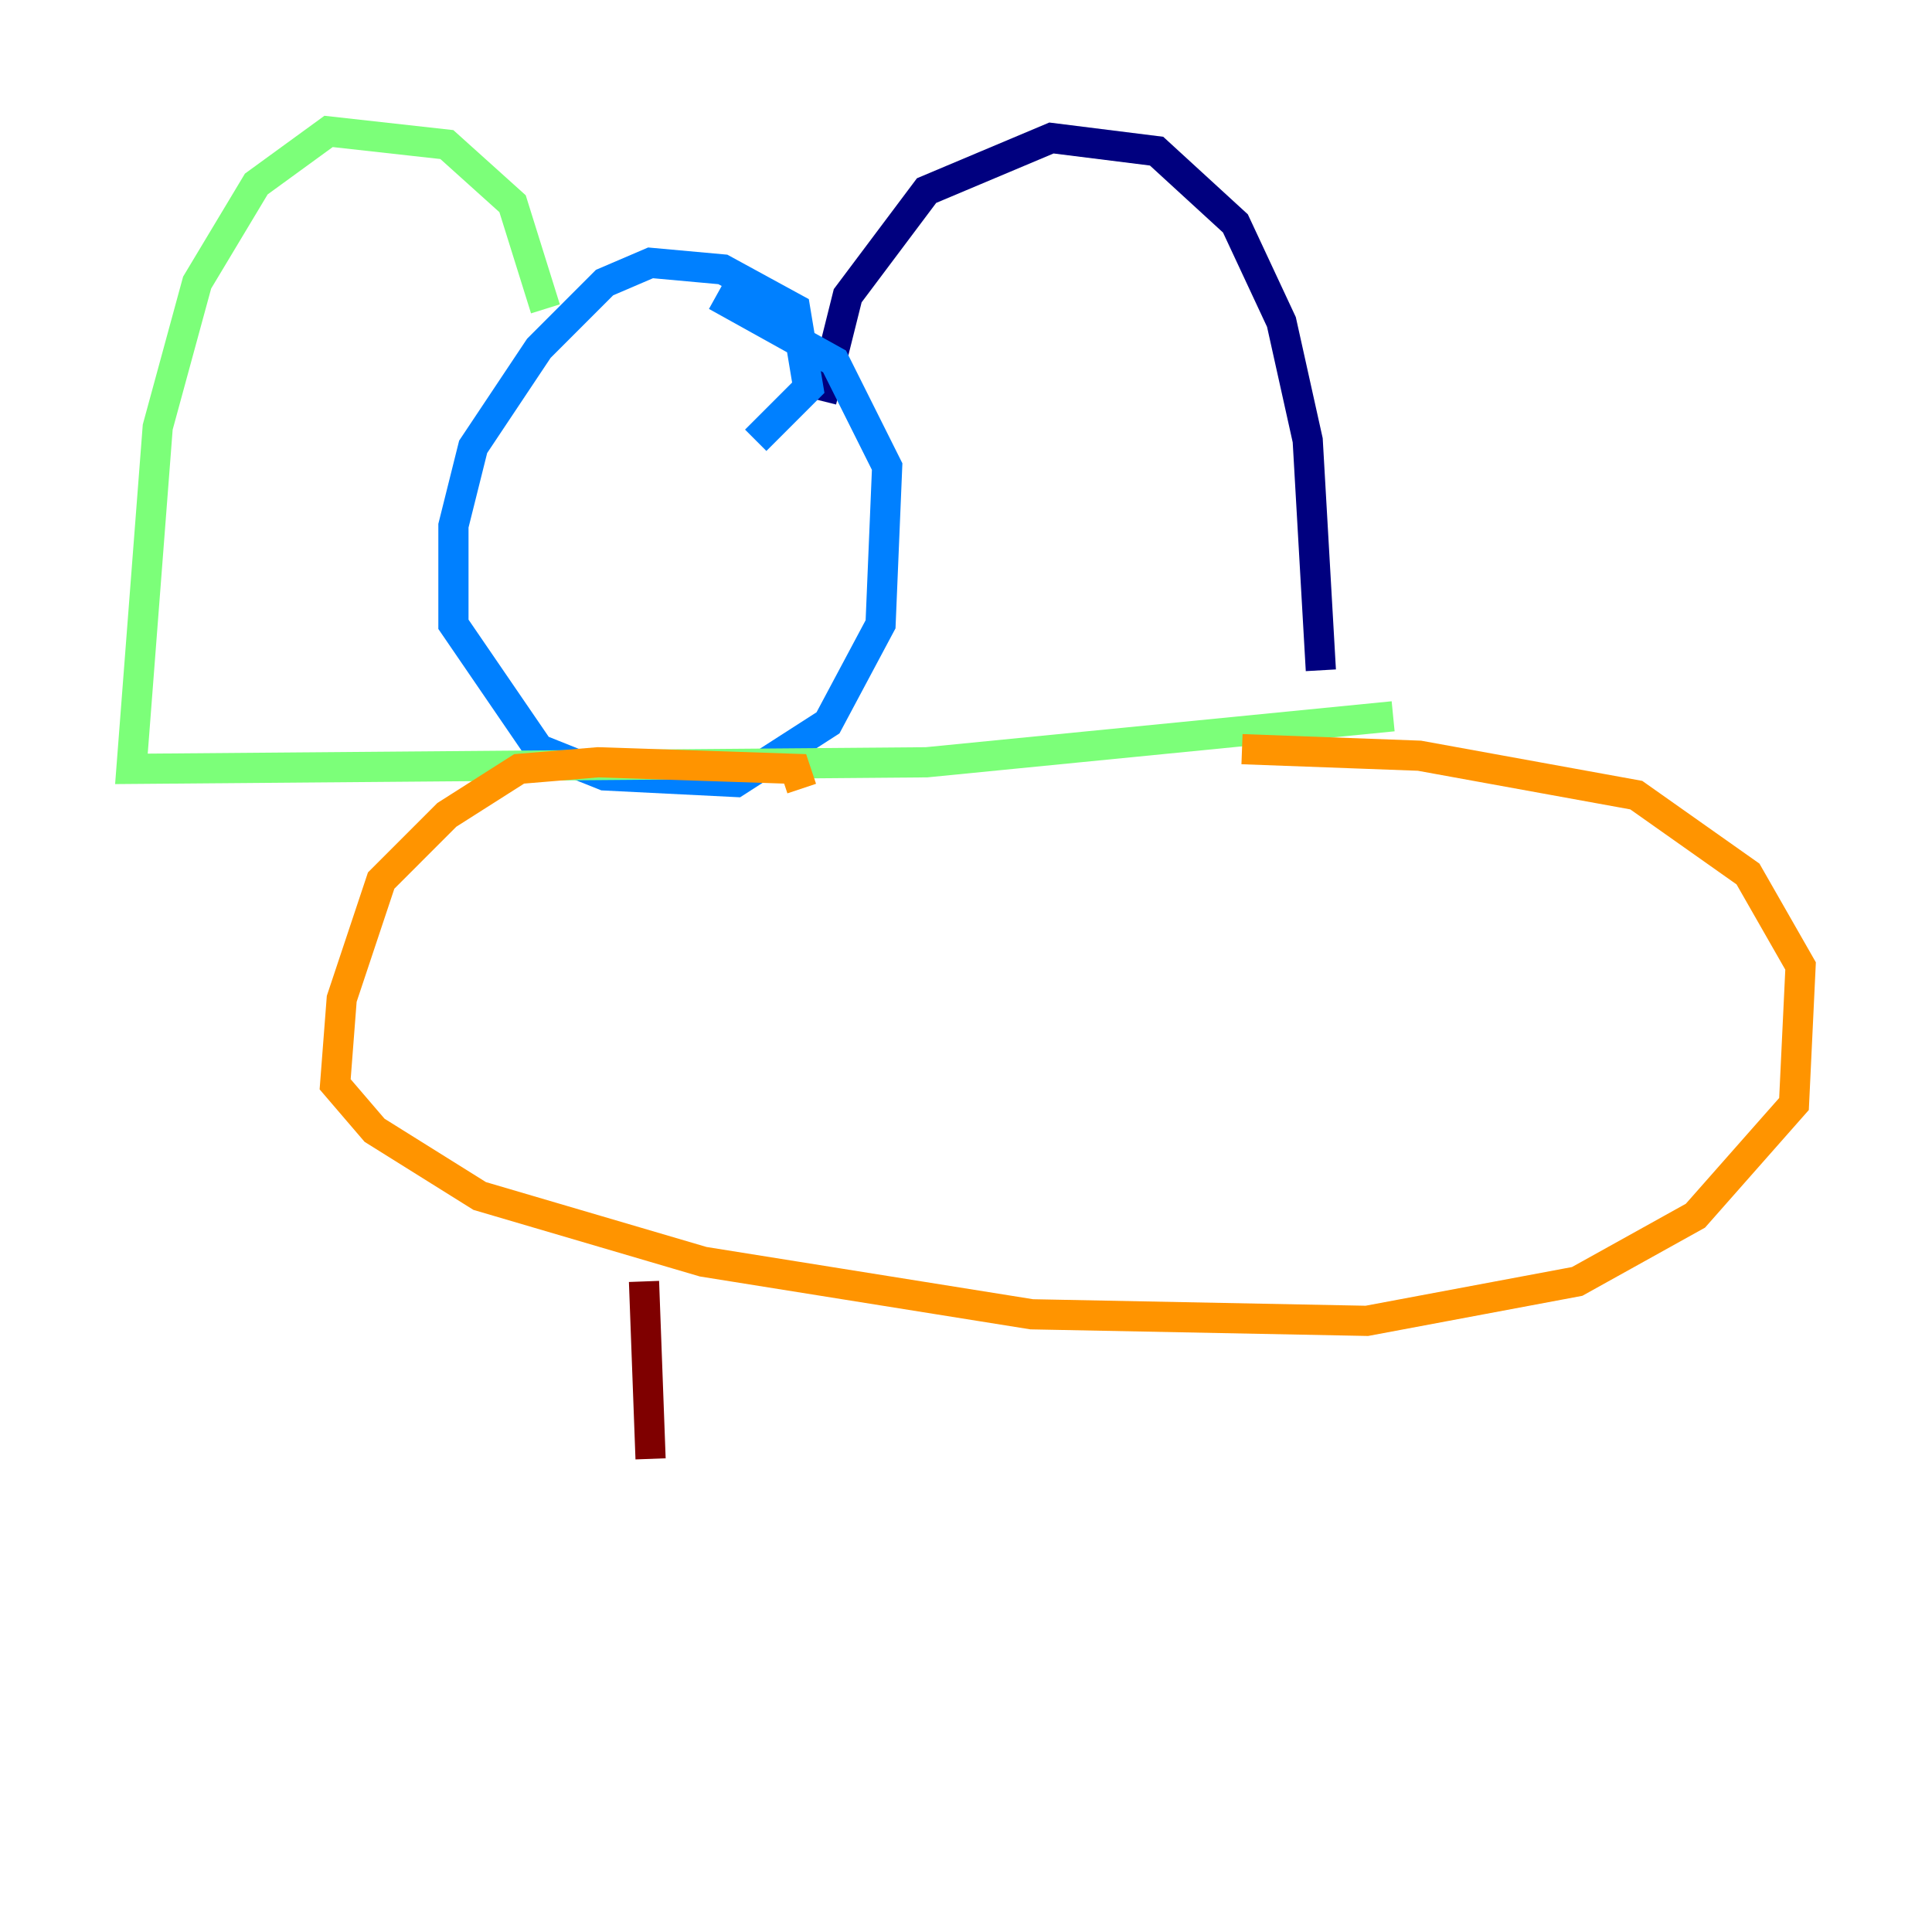 <?xml version="1.0" encoding="utf-8" ?>
<svg baseProfile="tiny" height="128" version="1.2" viewBox="0,0,128,128" width="128" xmlns="http://www.w3.org/2000/svg" xmlns:ev="http://www.w3.org/2001/xml-events" xmlns:xlink="http://www.w3.org/1999/xlink"><defs /><polyline fill="none" points="54.422,26.558 56.163,19.592 61.388,12.626 69.66,9.143 76.626,10.014 81.85,14.803 84.898,21.333 86.639,29.17 87.51,44.408" stroke="#00007f" stroke-width="2" /><polyline fill="none" points="50.068,29.17 53.551,25.687 52.68,20.463 47.891,17.85 43.102,17.415 40.054,18.721 35.701,23.075 31.347,29.605 30.041,34.83 30.041,41.361 35.701,49.633 40.054,51.374 48.762,51.809 54.857,47.891 58.34,41.361 58.776,30.912 55.292,23.946 47.456,19.592" stroke="#0080ff" stroke-width="2" /><polyline fill="none" points="36.136,20.463 33.959,13.497 29.605,9.578 21.769,8.707 16.98,12.191 13.061,18.721 10.449,28.299 8.707,50.939 61.388,50.503 92.299,47.456" stroke="#7cff79" stroke-width="2" /><polyline fill="none" points="53.116,52.245 52.68,50.939 39.619,50.503 34.395,50.939 29.605,53.986 25.252,58.34 22.64,66.177 22.204,71.837 24.816,74.884 31.782,79.238 46.585,83.592 68.354,87.075 90.558,87.51 104.49,84.898 112.326,80.544 118.857,73.143 119.293,64.0 115.809,57.905 108.408,52.68 94.041,50.068 82.286,49.633" stroke="#ff9400" stroke-width="2" /><polyline fill="none" points="42.667,84.898 43.102,96.653" stroke="#7f0000" stroke-width="2" /></svg>